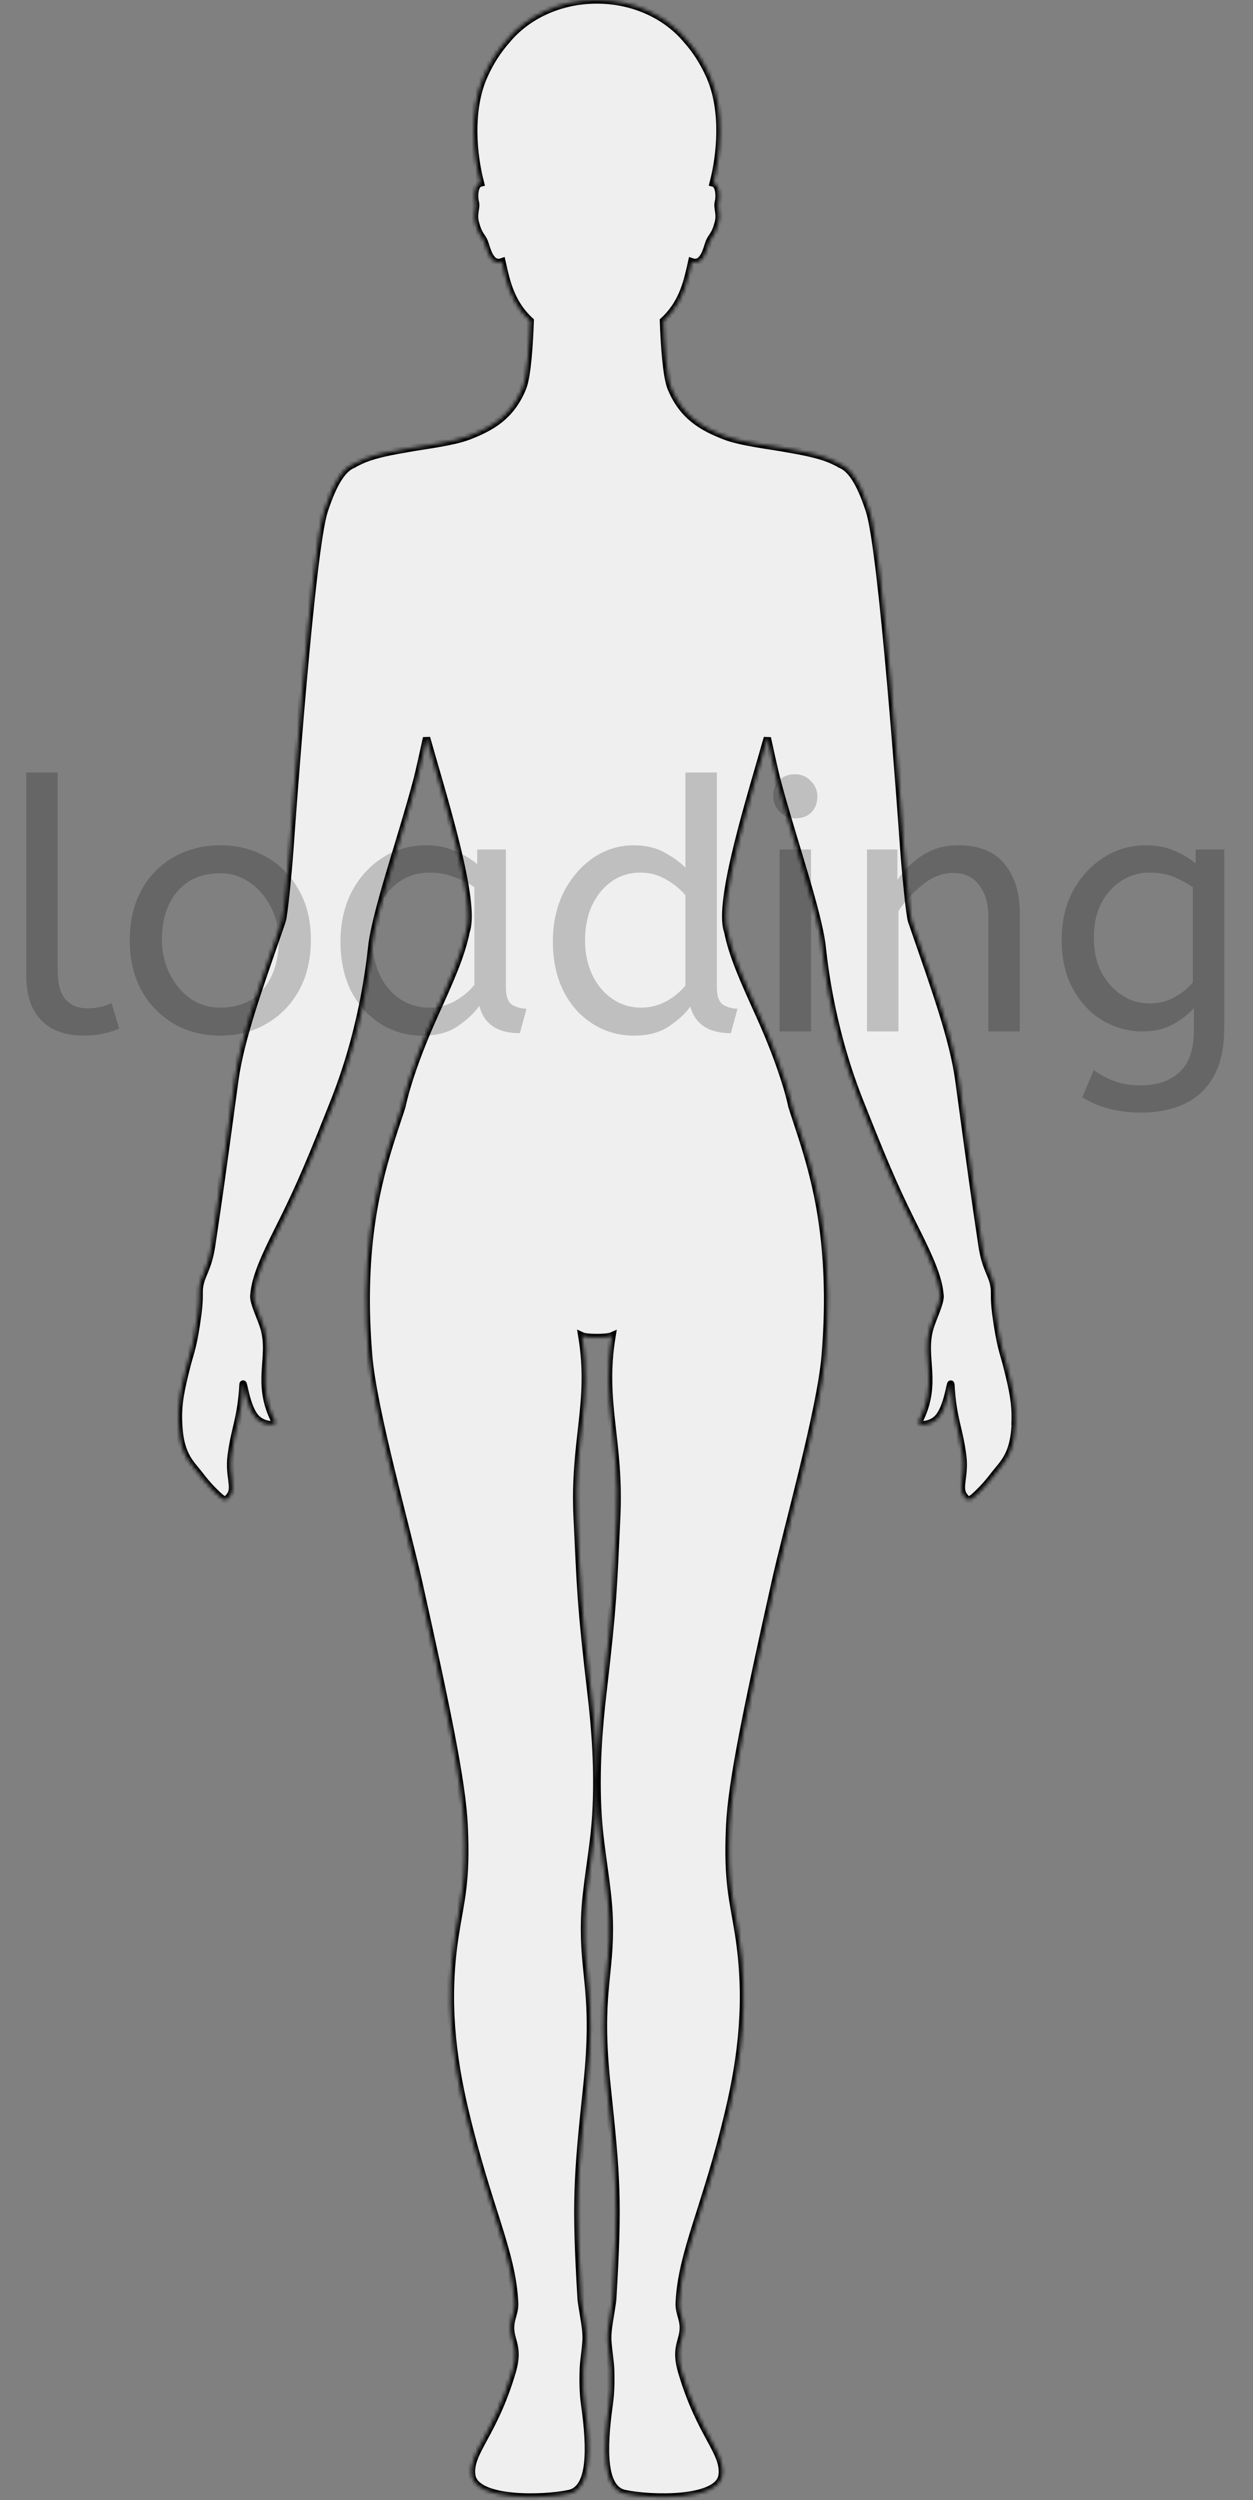 <svg width="344" height="686" viewBox="0 0 344 686" fill="none" xmlns="http://www.w3.org/2000/svg">
<rect x="0" y="0" width="344" height="686" fill="#808080" stroke="none"/>
<mask id="path-1-inside-1_1026_49" fill="white">
<path d="M278.747 390.16C278.507 396.7 277.046 399.82 274.316 402.99C272.926 404.62 271.546 406.66 269.376 408.85C266.296 411.97 265.857 412.13 264.597 410.37C262.957 408.08 265.057 404.96 264.297 399.31C263.277 391.57 261.606 389.39 261.066 379.91C260.986 378.48 260.176 386.25 257.456 389.09C255.296 391.35 251.657 391.19 252.247 390.06C257.747 379.38 252.917 372.54 255.307 364.37C256.077 361.73 258.207 357.53 258.107 355.55C258.107 355.44 258.086 355.32 258.066 355.2C258.056 355.14 258.057 355.08 258.047 355.02C257.647 350.5 255.127 344.89 251.617 337.88C246.817 328.3 244.056 322.4 237.296 305.37L237.227 305.19C236.787 304.09 236.327 302.92 235.847 301.72C227.347 280.13 225.937 261.04 225.597 258.76C225.457 257.76 225.246 256.67 225.016 255.54C225.007 255.48 224.997 255.42 224.977 255.36C222.757 244.66 217.007 228.05 213.287 213.98C212.697 211.76 211.257 205.2 210.667 202.46C206.327 217.94 196.876 247.42 199.766 255.54H199.777C201.077 262.24 204.376 269.39 208.456 278.42C212.096 286.47 214.326 292.74 215.646 296.98C216.977 301.23 217.387 303.47 217.387 303.47C217.557 304.02 217.747 304.6 217.926 305.17C217.947 305.23 217.966 305.29 217.986 305.35C221.536 316.26 226.947 330.68 227.187 354.83C227.187 354.95 227.197 355.06 227.197 355.18C227.237 360.32 227.036 365.87 226.546 371.93C225.306 386.95 216.167 419.04 212.757 434.37C205.157 468.44 200.877 488.87 200.317 500.87C199.597 516.39 201.267 521.23 202.757 530.63C205.627 548.88 203.527 564.66 200.107 579.13C193.787 605.87 187.146 617.76 186.467 631.79C186.307 635.29 188.376 636.76 187.236 641.19C186.646 643.51 185.637 645.71 187.167 650.85C192.327 668.23 199.036 672.77 198.247 679.12C197.367 686.15 178.747 685.72 171.447 684.14C165.447 682.83 165.527 672.07 167.257 659.73C167.607 657.23 167.787 654.45 167.657 650.18C167.587 648.07 167.136 645.61 166.896 642.64C166.676 639.9 167.307 637.01 167.657 634.72C167.907 632.99 168.177 631.6 168.217 630.87C169.827 604.01 169.337 597.57 166.657 572.32C163.967 546.8 167.746 542.22 167.266 526.62C166.986 517.37 164.787 507.92 164.187 497.9C163.447 485.35 164.476 473.48 165.516 464.55C168.406 439.87 168.387 435.88 169.317 416.37C170.337 395.18 164.987 384.79 168.037 366.51C167.327 366.83 165.597 366.98 163.887 366.97C162.157 366.98 160.427 366.84 159.727 366.51C162.777 384.79 157.427 395.18 158.447 416.37C159.387 435.88 159.357 439.87 162.247 464.55C163.307 473.48 164.326 485.35 163.576 497.9C162.986 507.92 160.767 517.36 160.497 526.62C160.017 542.22 163.797 546.79 161.107 572.32C158.447 597.57 157.936 604.01 159.546 630.87C159.596 631.6 159.857 632.99 160.127 634.72C160.467 637.01 161.097 639.9 160.867 642.64C160.636 645.6 160.187 648.06 160.127 650.18C159.987 654.45 160.167 657.24 160.507 659.73C162.247 672.07 162.317 682.83 156.317 684.14C149.037 685.72 130.396 686.16 129.516 679.12C128.726 672.77 135.437 668.22 140.597 650.85C142.137 645.71 141.127 643.51 140.527 641.19C139.387 636.76 141.466 635.3 141.296 631.79C140.626 617.76 133.987 605.87 127.657 579.13C124.237 564.66 122.136 548.88 125.016 530.63C126.496 521.23 128.157 516.39 127.437 500.87C126.877 488.87 122.587 468.43 115.007 434.37C111.587 419.05 102.457 386.96 101.217 371.93C100.717 365.87 100.517 360.31 100.557 355.18C100.557 355.06 100.567 354.95 100.567 354.83C100.807 330.69 106.226 316.26 109.766 305.35H109.777C109.797 305.29 109.817 305.23 109.837 305.17C110.017 304.59 110.207 304.02 110.377 303.47C110.377 303.47 112.037 294.51 119.307 278.41C123.387 269.37 126.676 262.22 127.986 255.53C130.876 247.42 121.447 217.93 117.107 202.45C116.517 205.19 115.076 211.75 114.486 213.97C110.766 228.03 105.016 244.64 102.796 255.35C102.786 255.41 102.777 255.47 102.757 255.53C102.527 256.66 102.326 257.75 102.176 258.75C101.836 261.03 100.426 280.12 91.927 301.71C91.447 302.91 90.987 304.07 90.546 305.18C90.526 305.24 90.496 305.3 90.477 305.36C83.716 322.39 80.957 328.29 76.156 337.87C72.636 344.88 70.117 350.48 69.727 355.01C69.716 355.07 69.716 355.13 69.707 355.19C69.697 355.31 69.666 355.43 69.666 355.54C69.556 357.52 71.697 361.72 72.466 364.36C74.856 372.53 70.026 379.37 75.526 390.05C76.117 391.18 72.477 391.33 70.317 389.08C67.597 386.24 66.787 378.47 66.707 379.9C66.166 389.38 64.496 391.56 63.477 399.3C62.717 404.95 64.817 408.07 63.176 410.36C61.916 412.11 61.486 411.96 58.397 408.84C56.227 406.66 54.846 404.62 53.456 402.98C50.736 399.81 49.267 396.69 49.026 390.15C48.846 385.22 49.577 381.46 51.426 374.29C52.246 371.13 53.147 369.37 54.327 360.49C54.666 357.9 54.687 356.34 54.687 355.19V355.01C54.687 354.35 54.687 353.82 54.757 353.31C55.197 349.64 57.096 348.49 58.136 341.6C60.106 328.59 61.416 318.91 63.257 305.37C63.257 305.31 63.267 305.25 63.276 305.19C63.647 302.43 64.046 299.54 64.477 296.39C65.996 285.17 71.097 271.06 76.477 255.54C76.487 255.48 76.516 255.42 76.537 255.36C76.847 254.47 77.147 253.58 77.457 252.68C78.007 251.08 79.177 238.9 79.626 232.5C80.177 224.51 85.427 151.2 89.026 140.14C91.707 131.9 94.306 128.58 96.787 127.49V127.47C96.787 127.47 98.817 126.41 100.037 125.92C103.447 124.56 107.657 123.81 112.137 123.03C116.527 122.23 124.317 121.34 128.637 119.67C135.037 117.21 140.317 114.14 143.477 106.46C144.817 103.22 145.356 94.21 145.576 88.05C142.526 85.23 140.177 81.59 138.687 75.56C138.427 74.48 138.107 73.2 137.807 71.82C134.467 73 133.596 67.86 132.986 66.37C132.306 64.74 131.386 64.58 130.486 60.97C129.876 58.57 130.927 56.99 130.497 55.44C130.207 54.4 130.076 51.46 131.396 50.45C131.536 50.34 131.717 50.28 131.917 50.23C129.937 42.71 128.676 30.42 132.796 21.01C134.586 16.94 136.777 13.67 139.097 11.06C144.577 4.38 153.617 0 163.857 0C174.097 0 183.126 4.38 188.617 11.06C190.937 13.66 193.127 16.94 194.917 21.01C199.037 30.42 197.776 42.71 195.796 50.23C195.986 50.28 196.167 50.34 196.317 50.45C197.637 51.46 197.507 54.4 197.217 55.44C196.787 56.99 197.837 58.57 197.227 60.97C196.327 64.58 195.417 64.74 194.727 66.37C194.117 67.86 193.237 72.99 189.907 71.82C189.607 73.2 189.297 74.48 189.027 75.56C187.536 81.6 185.187 85.23 182.137 88.05C182.357 94.21 182.896 103.22 184.236 106.46C187.406 114.14 192.686 117.21 199.076 119.67C203.396 121.34 211.186 122.23 215.576 123.03C220.056 123.81 224.266 124.57 227.676 125.92C228.896 126.41 230.926 127.47 230.926 127.47V127.49C233.406 128.58 236.016 131.89 238.686 140.14C242.286 151.2 247.527 224.51 248.087 232.5C248.547 238.91 249.706 251.09 250.256 252.68C250.566 253.58 250.867 254.47 251.177 255.36C251.197 255.42 251.227 255.48 251.237 255.54C256.617 271.06 261.717 285.17 263.237 296.39C263.667 299.53 264.066 302.43 264.436 305.19C264.446 305.25 264.456 305.31 264.456 305.37C266.307 318.91 267.616 328.59 269.576 341.6C270.616 348.49 272.516 349.64 272.956 353.31C273.027 353.83 273.027 354.35 273.027 355.01V355.19C273.027 356.34 273.046 357.9 273.386 360.49C274.576 369.37 275.477 371.13 276.287 374.29C278.137 381.47 278.866 385.22 278.686 390.15L278.747 390.16Z"/>
</mask>
<path d="M278.747 390.16C278.507 396.7 277.046 399.82 274.316 402.99C272.926 404.62 271.546 406.66 269.376 408.85C266.296 411.97 265.857 412.13 264.597 410.37C262.957 408.08 265.057 404.96 264.297 399.31C263.277 391.57 261.606 389.39 261.066 379.91C260.986 378.48 260.176 386.25 257.456 389.09C255.296 391.35 251.657 391.19 252.247 390.06C257.747 379.38 252.917 372.54 255.307 364.37C256.077 361.73 258.207 357.53 258.107 355.55C258.107 355.44 258.086 355.32 258.066 355.2C258.056 355.14 258.057 355.08 258.047 355.02C257.647 350.5 255.127 344.89 251.617 337.88C246.817 328.3 244.056 322.4 237.296 305.37L237.227 305.19C236.787 304.09 236.327 302.92 235.847 301.72C227.347 280.13 225.937 261.04 225.597 258.76C225.457 257.76 225.246 256.67 225.016 255.54C225.007 255.48 224.997 255.42 224.977 255.36C222.757 244.66 217.007 228.05 213.287 213.98C212.697 211.76 211.257 205.2 210.667 202.46C206.327 217.94 196.876 247.42 199.766 255.54H199.777C201.077 262.24 204.376 269.39 208.456 278.42C212.096 286.47 214.326 292.74 215.646 296.98C216.977 301.23 217.387 303.47 217.387 303.47C217.557 304.02 217.747 304.6 217.926 305.17C217.947 305.23 217.966 305.29 217.986 305.35C221.536 316.26 226.947 330.68 227.187 354.83C227.187 354.95 227.197 355.06 227.197 355.18C227.237 360.32 227.036 365.87 226.546 371.93C225.306 386.95 216.167 419.04 212.757 434.37C205.157 468.44 200.877 488.87 200.317 500.87C199.597 516.39 201.267 521.23 202.757 530.63C205.627 548.88 203.527 564.66 200.107 579.13C193.787 605.87 187.146 617.76 186.467 631.79C186.307 635.29 188.376 636.76 187.236 641.19C186.646 643.51 185.637 645.71 187.167 650.85C192.327 668.23 199.036 672.77 198.247 679.12C197.367 686.15 178.747 685.72 171.447 684.14C165.447 682.83 165.527 672.07 167.257 659.73C167.607 657.23 167.787 654.45 167.657 650.18C167.587 648.07 167.136 645.61 166.896 642.64C166.676 639.9 167.307 637.01 167.657 634.72C167.907 632.99 168.177 631.6 168.217 630.87C169.827 604.01 169.337 597.57 166.657 572.32C163.967 546.8 167.746 542.22 167.266 526.62C166.986 517.37 164.787 507.92 164.187 497.9C163.447 485.35 164.476 473.48 165.516 464.55C168.406 439.87 168.387 435.88 169.317 416.37C170.337 395.18 164.987 384.79 168.037 366.51C167.327 366.83 165.597 366.98 163.887 366.97C162.157 366.98 160.427 366.84 159.727 366.51C162.777 384.79 157.427 395.18 158.447 416.37C159.387 435.88 159.357 439.87 162.247 464.55C163.307 473.48 164.326 485.35 163.576 497.9C162.986 507.92 160.767 517.36 160.497 526.62C160.017 542.22 163.797 546.79 161.107 572.32C158.447 597.57 157.936 604.01 159.546 630.87C159.596 631.6 159.857 632.99 160.127 634.72C160.467 637.01 161.097 639.9 160.867 642.64C160.636 645.6 160.187 648.06 160.127 650.18C159.987 654.45 160.167 657.24 160.507 659.73C162.247 672.07 162.317 682.83 156.317 684.14C149.037 685.72 130.396 686.16 129.516 679.12C128.726 672.77 135.437 668.22 140.597 650.85C142.137 645.71 141.127 643.51 140.527 641.19C139.387 636.76 141.466 635.3 141.296 631.79C140.626 617.76 133.987 605.87 127.657 579.13C124.237 564.66 122.136 548.88 125.016 530.63C126.496 521.23 128.157 516.39 127.437 500.87C126.877 488.87 122.587 468.43 115.007 434.37C111.587 419.05 102.457 386.96 101.217 371.93C100.717 365.87 100.517 360.31 100.557 355.18C100.557 355.06 100.567 354.95 100.567 354.83C100.807 330.69 106.226 316.26 109.766 305.35H109.777C109.797 305.29 109.817 305.23 109.837 305.17C110.017 304.59 110.207 304.02 110.377 303.47C110.377 303.47 112.037 294.51 119.307 278.41C123.387 269.37 126.676 262.22 127.986 255.53C130.876 247.42 121.447 217.93 117.107 202.45C116.517 205.19 115.076 211.75 114.486 213.97C110.766 228.03 105.016 244.64 102.796 255.35C102.786 255.41 102.777 255.47 102.757 255.53C102.527 256.66 102.326 257.75 102.176 258.75C101.836 261.03 100.426 280.12 91.927 301.71C91.447 302.91 90.987 304.07 90.546 305.18C90.526 305.24 90.496 305.3 90.477 305.36C83.716 322.39 80.957 328.29 76.156 337.87C72.636 344.88 70.117 350.48 69.727 355.01C69.716 355.07 69.716 355.13 69.707 355.19C69.697 355.31 69.666 355.43 69.666 355.54C69.556 357.52 71.697 361.72 72.466 364.36C74.856 372.53 70.026 379.37 75.526 390.05C76.117 391.18 72.477 391.33 70.317 389.08C67.597 386.24 66.787 378.47 66.707 379.9C66.166 389.38 64.496 391.56 63.477 399.3C62.717 404.95 64.817 408.07 63.176 410.36C61.916 412.11 61.486 411.96 58.397 408.84C56.227 406.66 54.846 404.62 53.456 402.98C50.736 399.81 49.267 396.69 49.026 390.15C48.846 385.22 49.577 381.46 51.426 374.29C52.246 371.13 53.147 369.37 54.327 360.49C54.666 357.9 54.687 356.34 54.687 355.19V355.01C54.687 354.35 54.687 353.82 54.757 353.31C55.197 349.64 57.096 348.49 58.136 341.6C60.106 328.59 61.416 318.91 63.257 305.37C63.257 305.31 63.267 305.25 63.276 305.19C63.647 302.43 64.046 299.54 64.477 296.39C65.996 285.17 71.097 271.06 76.477 255.54C76.487 255.48 76.516 255.42 76.537 255.36C76.847 254.47 77.147 253.58 77.457 252.68C78.007 251.08 79.177 238.9 79.626 232.5C80.177 224.51 85.427 151.2 89.026 140.14C91.707 131.9 94.306 128.58 96.787 127.49V127.47C96.787 127.47 98.817 126.41 100.037 125.92C103.447 124.56 107.657 123.81 112.137 123.03C116.527 122.23 124.317 121.34 128.637 119.67C135.037 117.21 140.317 114.14 143.477 106.46C144.817 103.22 145.356 94.21 145.576 88.05C142.526 85.23 140.177 81.59 138.687 75.56C138.427 74.48 138.107 73.2 137.807 71.82C134.467 73 133.596 67.86 132.986 66.37C132.306 64.74 131.386 64.58 130.486 60.97C129.876 58.57 130.927 56.99 130.497 55.44C130.207 54.4 130.076 51.46 131.396 50.45C131.536 50.34 131.717 50.28 131.917 50.23C129.937 42.71 128.676 30.42 132.796 21.01C134.586 16.94 136.777 13.67 139.097 11.06C144.577 4.38 153.617 0 163.857 0C174.097 0 183.126 4.38 188.617 11.06C190.937 13.66 193.127 16.94 194.917 21.01C199.037 30.42 197.776 42.71 195.796 50.23C195.986 50.28 196.167 50.34 196.317 50.45C197.637 51.46 197.507 54.4 197.217 55.44C196.787 56.99 197.837 58.57 197.227 60.97C196.327 64.58 195.417 64.74 194.727 66.37C194.117 67.86 193.237 72.99 189.907 71.82C189.607 73.2 189.297 74.48 189.027 75.56C187.536 81.6 185.187 85.23 182.137 88.05C182.357 94.21 182.896 103.22 184.236 106.46C187.406 114.14 192.686 117.21 199.076 119.67C203.396 121.34 211.186 122.23 215.576 123.03C220.056 123.81 224.266 124.57 227.676 125.92C228.896 126.41 230.926 127.47 230.926 127.47V127.49C233.406 128.58 236.016 131.89 238.686 140.14C242.286 151.2 247.527 224.51 248.087 232.5C248.547 238.91 249.706 251.09 250.256 252.68C250.566 253.58 250.867 254.47 251.177 255.36C251.197 255.42 251.227 255.48 251.237 255.54C256.617 271.06 261.717 285.17 263.237 296.39C263.667 299.53 264.066 302.43 264.436 305.19C264.446 305.25 264.456 305.31 264.456 305.37C266.307 318.91 267.616 328.59 269.576 341.6C270.616 348.49 272.516 349.64 272.956 353.31C273.027 353.83 273.027 354.35 273.027 355.01V355.19C273.027 356.34 273.046 357.9 273.386 360.49C274.576 369.37 275.477 371.13 276.287 374.29C278.137 381.47 278.866 385.22 278.686 390.15L278.747 390.16Z" fill="#EFEFEF" stroke="black" stroke-width="2" mask="url(#path-1-inside-1_1026_49)"/>
<path d="M22.848 284.152C19.904 284.152 17.248 283.608 14.88 282.52C12.512 281.368 10.624 279.544 9.216 277.048C7.872 274.552 7.2 271.32 7.2 267.352V211.96H15.84V266.488C15.84 269.944 16.544 272.504 17.952 274.168C19.424 275.832 21.44 276.664 24 276.664C25.216 276.664 26.4 276.536 27.552 276.28C28.768 275.96 29.792 275.608 30.624 275.224L32.736 282.232C31.584 282.744 30.144 283.192 28.416 283.576C26.752 283.96 24.896 284.152 22.848 284.152ZM60.485 284.152C55.749 284.152 51.493 283.064 47.717 280.888C43.941 278.648 40.965 275.576 38.789 271.672C36.677 267.704 35.621 263.16 35.621 258.04C35.621 252.664 36.709 248.024 38.885 244.12C41.061 240.216 44.037 237.208 47.813 235.096C51.589 232.984 55.813 231.928 60.485 231.928C65.157 231.928 69.349 232.984 73.061 235.096C76.837 237.208 79.813 240.216 81.989 244.12C84.229 247.96 85.349 252.536 85.349 257.848C85.349 263.16 84.261 267.8 82.085 271.768C79.909 275.672 76.933 278.712 73.157 280.888C69.445 283.064 65.221 284.152 60.485 284.152ZM60.485 276.472C65.541 276.472 69.477 274.776 72.293 271.384C75.109 267.928 76.517 263.48 76.517 258.04C76.517 254.712 75.813 251.672 74.405 248.92C72.997 246.104 71.077 243.864 68.645 242.2C66.277 240.472 63.557 239.608 60.485 239.608C55.429 239.608 51.493 241.272 48.677 244.6C45.861 247.928 44.453 252.344 44.453 257.848C44.453 261.176 45.157 264.28 46.565 267.16C47.973 269.976 49.861 272.248 52.229 273.976C54.661 275.64 57.413 276.472 60.485 276.472ZM115.94 284.152C111.78 284.152 108.004 283.096 104.612 280.984C101.22 278.872 98.5 275.896 96.452 272.056C94.468 268.152 93.476 263.576 93.476 258.328C93.476 253.336 94.468 248.856 96.452 244.888C98.5 240.92 101.284 237.784 104.804 235.48C108.388 233.112 112.484 231.928 117.092 231.928C119.972 231.928 122.564 232.44 124.868 233.464C127.236 234.424 129.284 235.64 131.012 237.112V233.08H138.884V270.904C138.884 273.336 139.46 274.936 140.612 275.704C141.828 276.408 143.14 276.76 144.548 276.76L142.724 283.48C136.58 283.48 132.868 280.984 131.588 275.992C130.116 278.04 128.1 279.928 125.54 281.656C123.044 283.32 119.844 284.152 115.94 284.152ZM117.86 276.472C120.292 276.472 122.596 275.896 124.772 274.744C126.948 273.528 128.772 272.024 130.244 270.232V243.448C128.516 242.232 126.596 241.272 124.484 240.568C122.436 239.8 120.26 239.416 117.956 239.416C114.884 239.416 112.164 240.216 109.796 241.816C107.492 243.352 105.668 245.528 104.324 248.344C102.98 251.096 102.308 254.328 102.308 258.04C102.308 261.624 102.98 264.824 104.324 267.64C105.668 270.392 107.524 272.568 109.892 274.168C112.26 275.704 114.916 276.472 117.86 276.472ZM174.061 284.152C169.965 284.152 166.221 283.096 162.829 280.984C159.437 278.872 156.749 275.896 154.765 272.056C152.781 268.152 151.789 263.576 151.789 258.328C151.789 253.272 152.781 248.76 154.765 244.792C156.813 240.824 159.501 237.688 162.829 235.384C166.221 233.08 169.933 231.928 173.965 231.928C177.293 231.928 180.141 232.6 182.509 233.944C184.941 235.288 186.829 236.664 188.173 238.072V211.96H196.813V270.904C196.813 273.336 197.389 274.936 198.541 275.704C199.757 276.408 201.069 276.76 202.477 276.76L200.653 283.48C194.573 283.48 190.861 281.048 189.517 276.184C188.109 278.168 186.125 279.992 183.565 281.656C181.069 283.32 177.901 284.152 174.061 284.152ZM175.981 276.472C178.349 276.472 180.589 275.928 182.701 274.84C184.877 273.688 186.701 272.216 188.173 270.424V245.656C186.957 244.12 185.261 242.712 183.085 241.432C180.909 240.088 178.509 239.416 175.885 239.416C172.813 239.416 170.125 240.248 167.821 241.912C165.517 243.576 163.725 245.816 162.445 248.632C161.229 251.384 160.621 254.52 160.621 258.04C160.621 261.56 161.293 264.728 162.637 267.544C163.981 270.296 165.805 272.472 168.109 274.072C170.477 275.672 173.101 276.472 175.981 276.472ZM214.024 283V233.08H222.664V283H214.024ZM218.344 224.536C216.68 224.536 215.24 223.928 214.024 222.712C212.872 221.496 212.296 220.088 212.296 218.488C212.296 216.632 212.84 215.16 213.928 214.072C215.016 212.984 216.488 212.44 218.344 212.44C220.008 212.44 221.416 213.048 222.568 214.264C223.784 215.416 224.392 216.824 224.392 218.488C224.392 220.28 223.848 221.752 222.76 222.904C221.672 223.992 220.2 224.536 218.344 224.536ZM238.024 283V233.08H246.376V241.432C248.168 238.744 250.44 236.504 253.192 234.712C256.008 232.856 259.336 231.928 263.176 231.928C268.808 231.928 273 233.624 275.752 237.016C278.568 240.408 279.976 244.888 279.976 250.456V283H271.336V251.416C271.336 247.832 270.472 244.952 268.744 242.776C267.08 240.6 264.744 239.512 261.736 239.512C258.792 239.512 256.008 240.568 253.384 242.68C250.76 244.728 248.52 247.16 246.664 249.976V283H238.024ZM313.172 305.272C310.228 305.272 307.348 304.92 304.532 304.216C301.78 303.512 299.316 302.456 297.14 301.048L300.308 293.56C301.844 294.776 303.636 295.768 305.684 296.536C307.732 297.368 310.228 297.784 313.172 297.784C317.716 297.784 321.268 296.568 323.828 294.136C326.452 291.768 327.764 287.96 327.764 282.712V276.568C326.484 278.104 324.628 279.576 322.196 280.984C319.828 282.328 316.98 283 313.652 283C309.876 283 306.292 282.04 302.9 280.12C299.508 278.136 296.756 275.256 294.644 271.48C292.532 267.704 291.476 263.16 291.476 257.848C291.476 252.856 292.5 248.408 294.548 244.504C296.66 240.6 299.476 237.528 302.996 235.288C306.516 233.048 310.388 231.928 314.612 231.928C317.428 231.928 319.988 232.408 322.292 233.368C324.596 234.328 326.58 235.512 328.244 236.92V233.08H336.116V281.848C336.116 287.352 335.156 291.832 333.236 295.288C331.316 298.744 328.628 301.272 325.172 302.872C321.78 304.472 317.78 305.272 313.172 305.272ZM315.572 275.32C318.132 275.32 320.436 274.744 322.484 273.592C324.532 272.44 326.196 271.096 327.476 269.56V243.448C326.068 242.424 324.372 241.496 322.388 240.664C320.404 239.832 318.1 239.416 315.476 239.416C312.852 239.416 310.388 240.12 308.084 241.528C305.78 242.936 303.892 244.984 302.42 247.672C301.012 250.296 300.308 253.528 300.308 257.368C300.308 261.016 301.012 264.184 302.42 266.872C303.892 269.56 305.78 271.64 308.084 273.112C310.388 274.584 312.884 275.32 315.572 275.32Z" fill="black" fill-opacity="0.2"/>
</svg>
